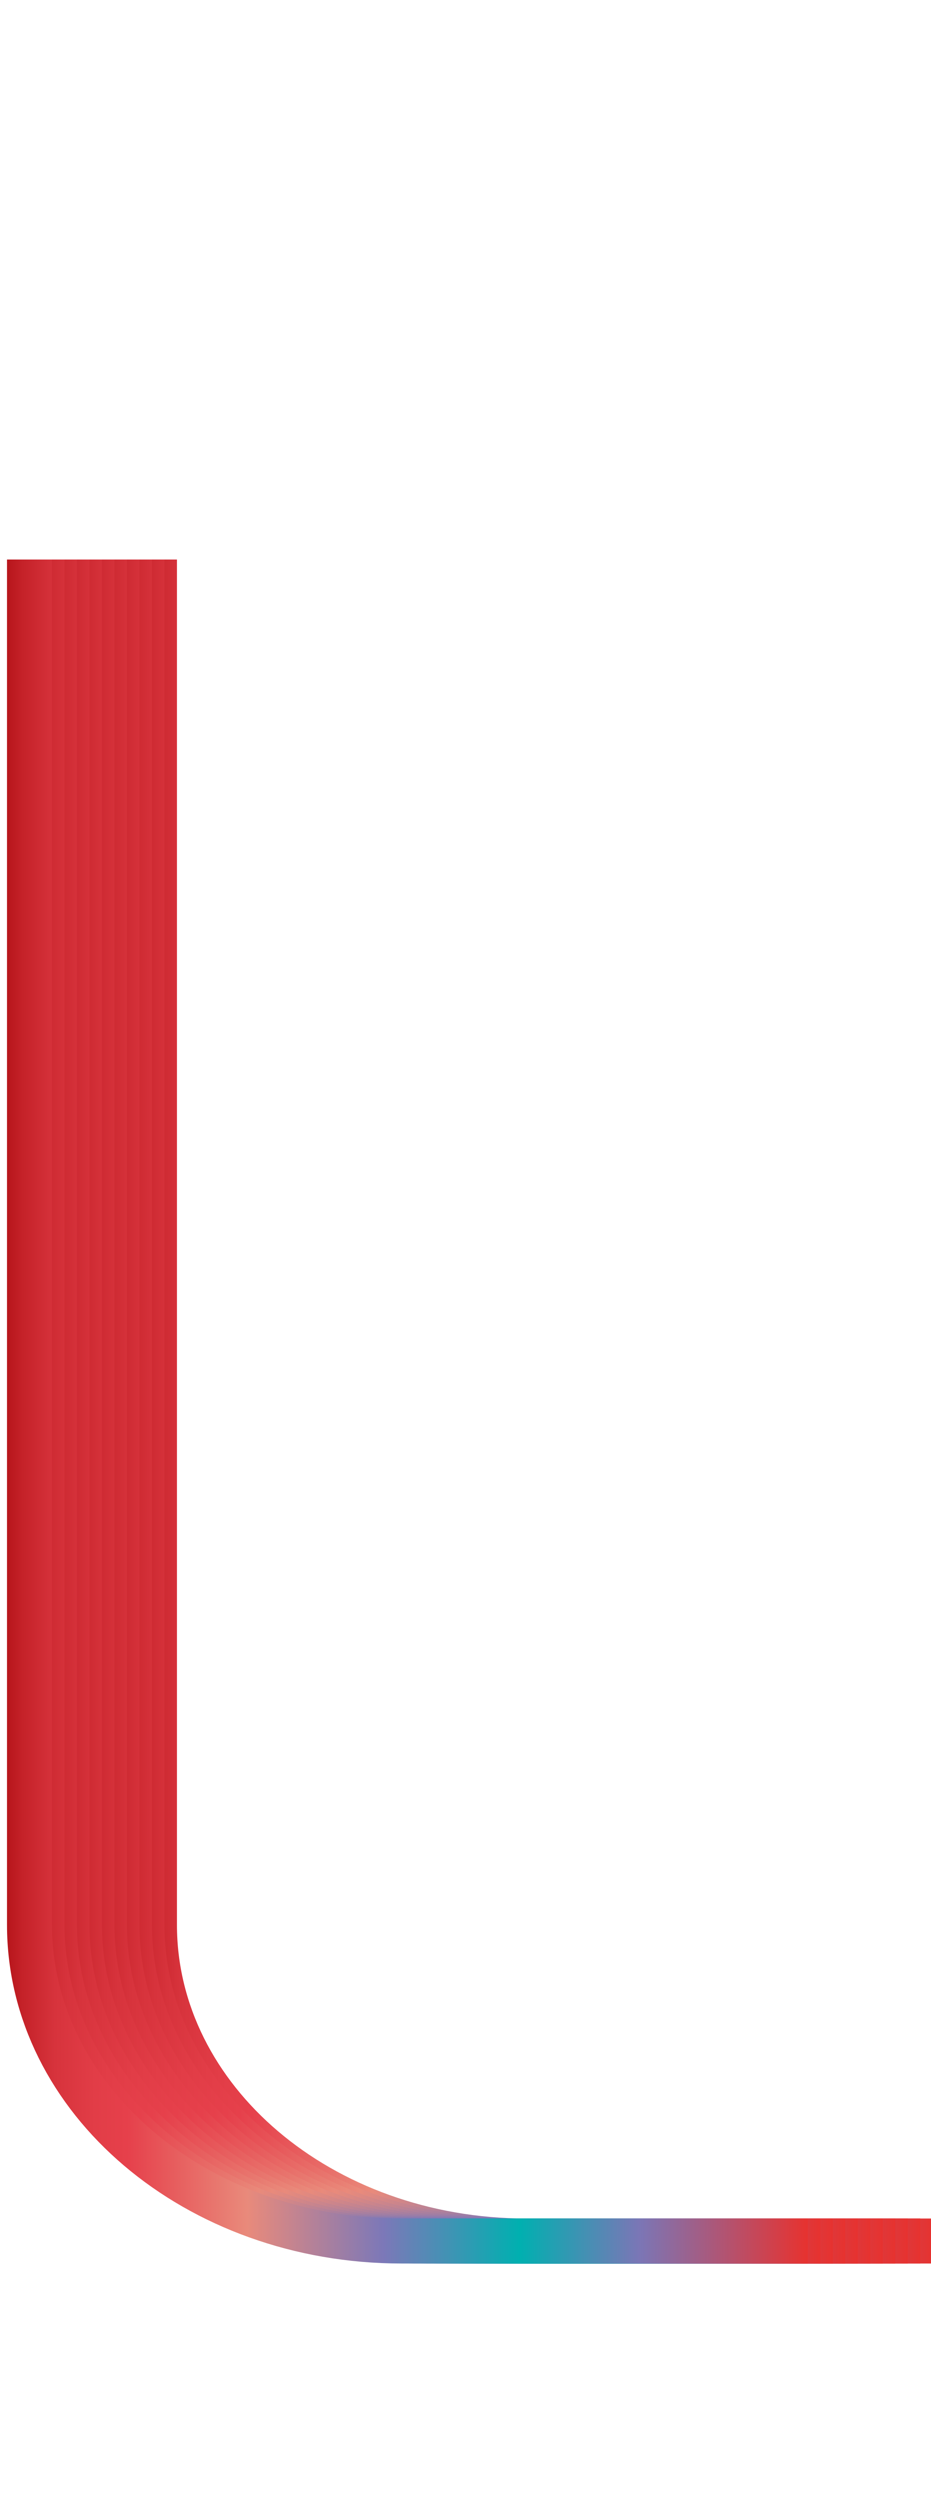<svg data-name="Layer 2" xmlns="http://www.w3.org/2000/svg" xmlns:xlink="http://www.w3.org/1999/xlink" width="74.5" height="200" viewBox="0 0 74.5 200"><defs><linearGradient id="a" data-name="Red, Purple, Blue" x1="2504.08" y1="615.39" x2="2504.08" y2="679.46" gradientTransform="matrix(0 1 1 0 -604.83 -2391.17)" gradientUnits="userSpaceOnUse"><stop offset="0" stop-color="#b7151b"/><stop offset=".02" stop-color="#c52229"/><stop offset=".06" stop-color="#d7333c"/><stop offset=".11" stop-color="#e23d47"/><stop offset=".15" stop-color="#e6404b"/><stop offset=".3" stop-color="#e98a7b"/><stop offset=".47" stop-color="#7c78b8"/><stop offset=".64" stop-color="#00b0b0"/><stop offset=".79" stop-color="#7b76b6"/><stop offset="1" stop-color="#e7322f"/></linearGradient><linearGradient id="b" x1="2504.08" y1="614.39" x2="2504.08" y2="678.46" xlink:href="#a"/><linearGradient id="c" x1="2504.08" y1="613.39" x2="2504.08" y2="677.46" xlink:href="#a"/><linearGradient id="d" x1="2504.08" y1="612.39" x2="2504.08" y2="676.46" xlink:href="#a"/><linearGradient id="e" x1="2504.08" y1="611.39" x2="2504.08" y2="675.46" xlink:href="#a"/><linearGradient id="f" x1="2504.08" y1="610.39" x2="2504.08" y2="674.46" xlink:href="#a"/><linearGradient id="g" x1="2504.08" y1="609.39" x2="2504.08" y2="673.46" xlink:href="#a"/><linearGradient id="h" x1="2504.08" y1="608.39" x2="2504.08" y2="672.46" xlink:href="#a"/><linearGradient id="i" x1="2504.08" y1="607.39" x2="2504.08" y2="671.46" xlink:href="#a"/><linearGradient id="j" x1="2504.08" y1="606.39" x2="2504.08" y2="670.46" xlink:href="#a"/><linearGradient id="k" x1="2504.08" y1="605.39" x2="2504.08" y2="669.46" xlink:href="#a"/></defs><title>_</title><g fill="none" stroke-miterlimit="10" stroke-width="3.6"><path d="M74.64 179.27H42.13c-16.44 0-29.77-11.33-29.77-25.3V44.76" stroke="url(#a)"/><path d="M73.64 179.27H41.13c-16.44 0-29.77-11.33-29.77-25.3V44.76" stroke="url(#b)"/><path d="M72.64 179.27H40.13c-16.44 0-29.77-11.33-29.77-25.3V44.76" stroke="url(#c)"/><path d="M71.64 179.27H39.13c-16.44 0-29.77-11.33-29.77-25.3V44.76" stroke="url(#d)"/><path d="M70.64 179.27H38.13c-16.44 0-29.77-11.33-29.77-25.3V44.76" stroke="url(#e)"/><path d="M69.64 179.27H37.13c-16.44 0-29.77-11.33-29.77-25.3V44.76" stroke="url(#f)"/><path d="M68.64 179.27H36.13c-16.44 0-29.77-11.33-29.77-25.3V44.76" stroke="url(#g)"/><path d="M67.64 179.27H35.13c-16.44 0-29.77-11.33-29.77-25.3V44.76" stroke="url(#h)"/><path d="M66.64 179.27H34.13c-16.44 0-29.77-11.33-29.77-25.3V44.76" stroke="url(#i)"/><path d="M65.64 179.27H33.13c-16.44 0-29.77-11.33-29.77-25.3V44.76" stroke="url(#j)"/><path d="M64.64 179.27H32.13c-16.44 0-29.77-11.33-29.77-25.3V44.76" stroke="url(#k)"/></g></svg>